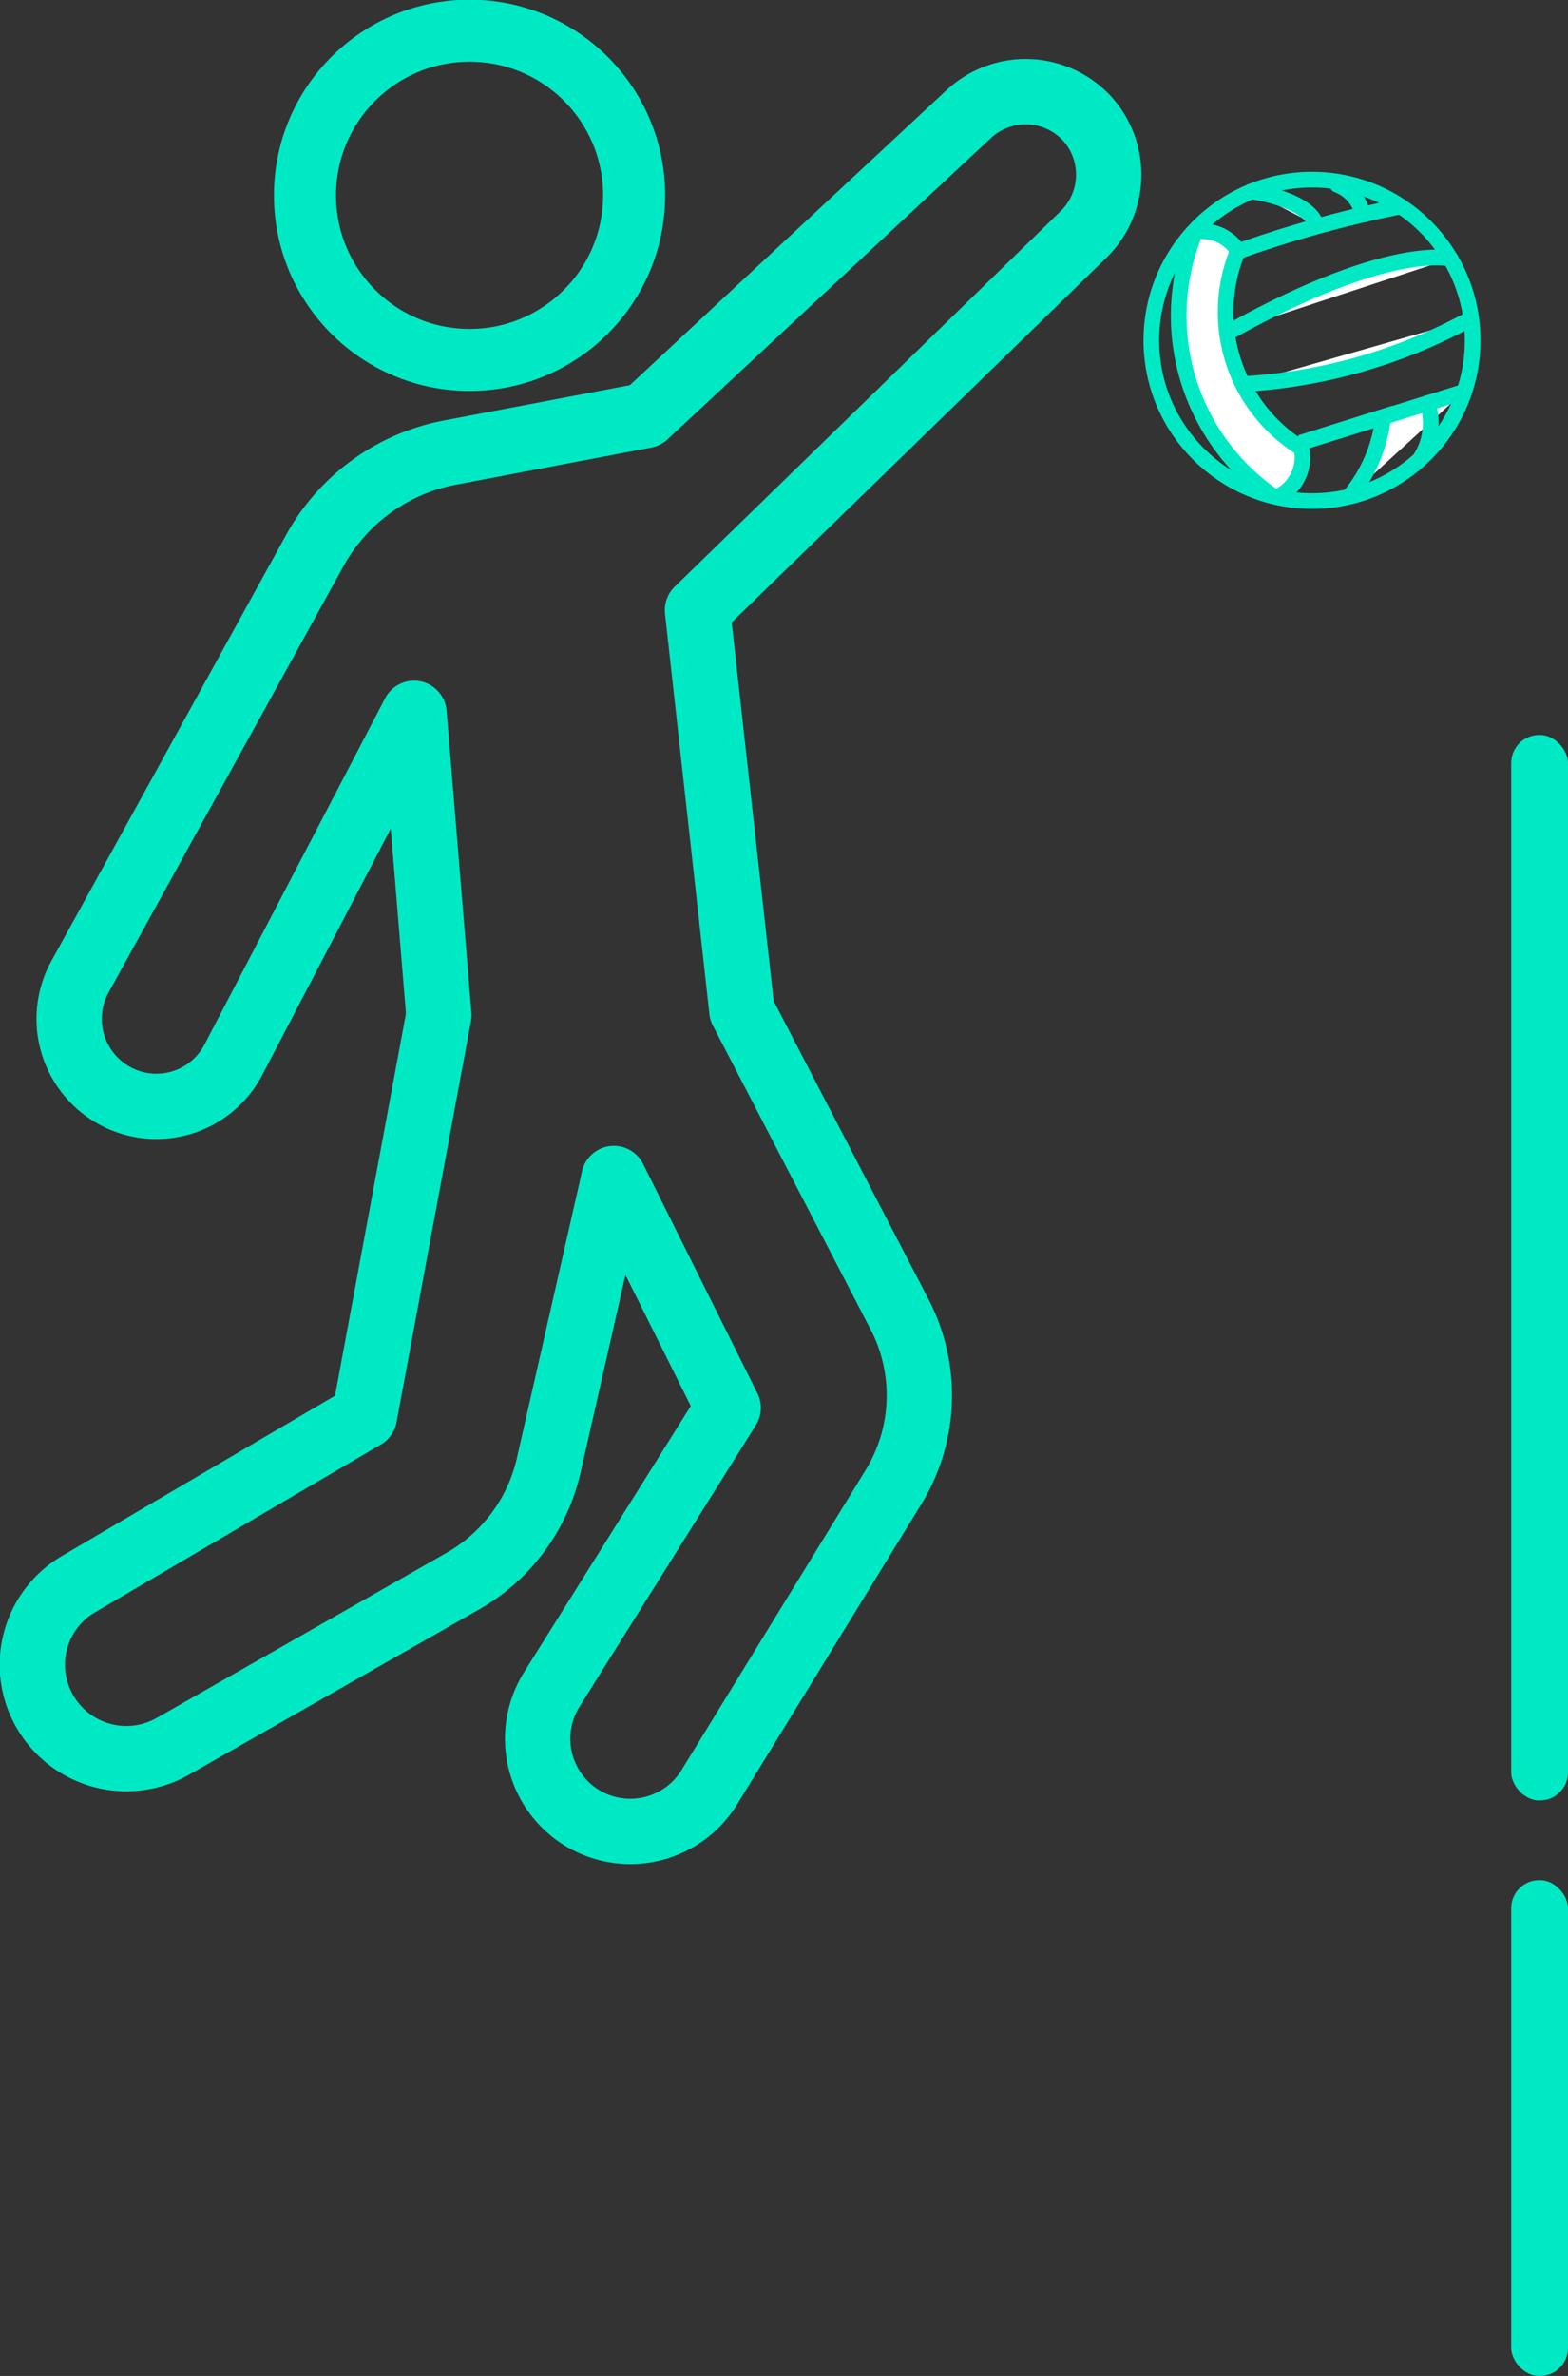 <svg id="Iconos" xmlns="http://www.w3.org/2000/svg" viewBox="0 0 24.01 36.37"><rect x="0" y="0" width="24.01" height="36.37" fill="#333333" stroke="none"/><defs><style>.cls-1{fill:#00e9c5;}.cls-2,.cls-4,.cls-5{fill:none;}.cls-2,.cls-3,.cls-4,.cls-5{stroke:#00e9c5;stroke-linecap:round;}.cls-2,.cls-3{stroke-miterlimit:10;stroke-width:0.24px;}.cls-3{fill:#fff;}.cls-4,.cls-5{stroke-linejoin:round;}.cls-5{stroke-width:0.95px;}</style></defs><rect class="cls-1" x="23.14" y="11.25" width="0.87" height="16.31" rx="0.43"/><rect class="cls-1" x="23.14" y="28.78" width="0.87" height="7.59" rx="0.43"/><g id="Balón"><circle class="cls-2" cx="20.09" cy="5.21" r="2.46"/><path class="cls-3" d="M26.83,10.71a.65.65,0,0,1,.52.26.09.09,0,0,1,0,.1A2.45,2.45,0,0,0,28.3,14a.15.15,0,0,1,.06.09.68.68,0,0,1-.31.65.14.14,0,0,1-.17,0,3.36,3.36,0,0,1-1.2-3.91A.13.13,0,0,1,26.83,10.71Z" transform="translate(-8.42 -7.17)"/><path class="cls-3" d="M27.58,10.1s.87.11,1,.52" transform="translate(-8.42 -7.17)"/><path class="cls-3" d="M28.9,10a.61.61,0,0,1,.38.43" transform="translate(-8.42 -7.17)"/><path class="cls-3" d="M29.87,10.33a17.86,17.86,0,0,0-2.5.69" transform="translate(-8.42 -7.17)"/><path class="cls-3" d="M30.63,11.13s-.92-.25-3.35,1.1l0,0" transform="translate(-8.42 -7.17)"/><path class="cls-3" d="M27.45,13.05a8.22,8.22,0,0,0,3.49-1" transform="translate(-8.42 -7.17)"/><path class="cls-3" d="M30.83,13.17l-2.5.78,1.27-.4a2.28,2.28,0,0,1-.51,1.21" transform="translate(-8.42 -7.17)"/><path class="cls-3" d="M30.28,13.34a1,1,0,0,1-.1.83" transform="translate(-8.42 -7.17)"/></g><path class="cls-4" d="M15.3,14.1l3-.57,4.95-4.61A1.28,1.28,0,0,1,25.08,9h0A1.28,1.28,0,0,1,25,10.77l-5.9,5.74.68,6.13L22.2,27.3a2.69,2.69,0,0,1-.09,2.62l-2.83,4.61a1.42,1.42,0,0,1-1.89.5h0a1.42,1.42,0,0,1-.52-2l2.7-4.31-1.75-3.51-1,4.4a2.74,2.74,0,0,1-1.29,1.75L11.07,33.9a1.44,1.44,0,0,1-2-.6h0a1.43,1.43,0,0,1,.55-1.88L14,28.85l1.14-6.14-.38-4.62L12,23.38a1.33,1.33,0,0,1-1.81.57h0a1.34,1.34,0,0,1-.55-1.82l3.61-6.55A3,3,0,0,1,15.3,14.1Z" transform="translate(-8.42 -7.17)"/><circle class="cls-5" cx="7.19" cy="2.99" r="2.52"/></svg>
